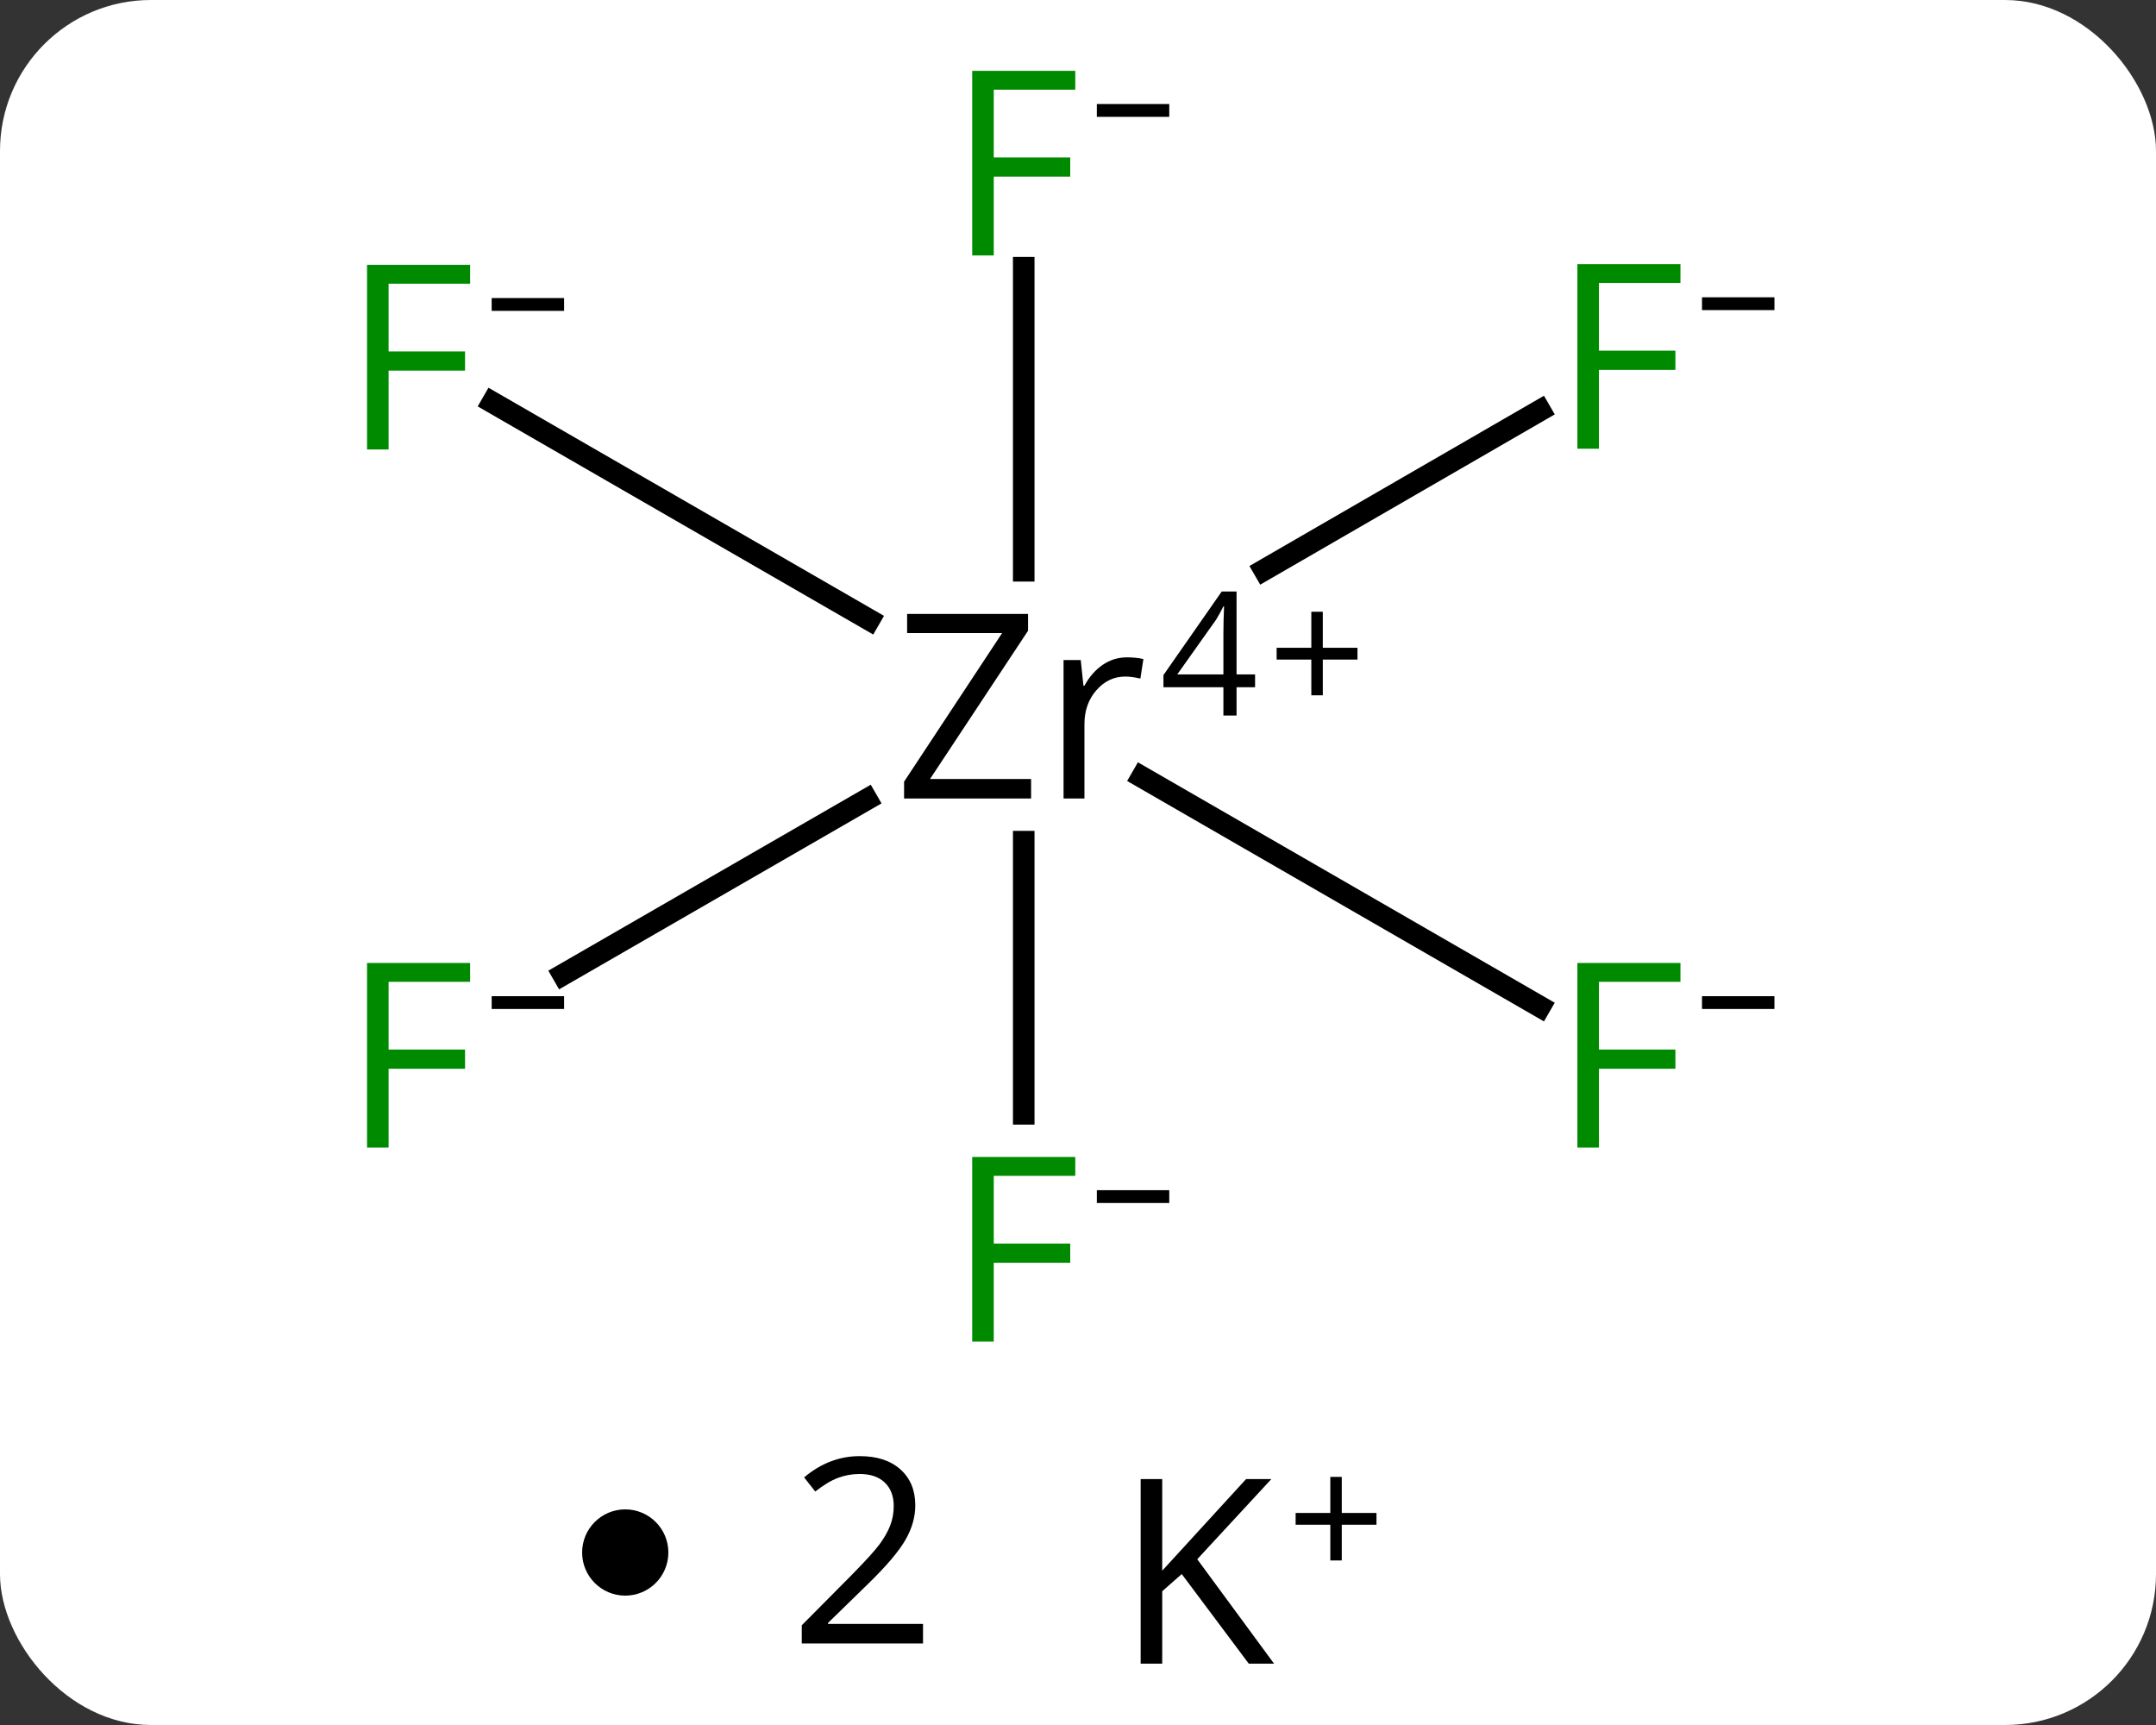 <svg width="100" viewBox="0 0 100 80" style="fill-opacity:1; color-rendering:auto; color-interpolation:auto; text-rendering:auto; stroke:black; stroke-linecap:square; stroke-miterlimit:10; shape-rendering:auto; stroke-opacity:1; fill:black; stroke-dasharray:none; font-weight:normal; stroke-width:1; font-family:'Open Sans'; font-style:normal; stroke-linejoin:miter; font-size:12; stroke-dashoffset:0; image-rendering:auto;" height="80" class="cas-substance-image" xmlns:xlink="http://www.w3.org/1999/xlink" xmlns="http://www.w3.org/2000/svg"><rect x="0" y="0" width="100" height="80" fill="#333333" stroke="none"/><svg class="cas-substance-single-component"><rect y="0" x="0" width="100" stroke="none" ry="7" rx="7" height="80" fill="white" class="cas-substance-group"/><svg y="0" x="14" width="71" viewBox="0 0 71 65" style="fill:black;" height="65" class="cas-substance-single-component-image"><svg><g><g transform="translate(585,503)" style="text-rendering:geometricPrecision; color-rendering:optimizeQuality; color-interpolation:linearRGB; stroke-linecap:butt; image-rendering:optimizeQuality;"><line y2="-451.344" y1="-463.967" x2="-551.517" x1="-551.517" style="fill:none;"/><line y2="-490.586" y1="-476.529" x2="-551.517" x1="-551.517" style="fill:none;"/><line y2="-456.313" y1="-466.964" x2="-527.571" x1="-546.038" style="fill:none;"/><line y2="-457.8" y1="-465.925" x2="-572.885" x1="-558.796" style="fill:none;"/><line y2="-483.964" y1="-476.568" x2="-527.57" x1="-540.366" style="fill:none;"/><line y2="-484.336" y1="-474.255" x2="-576.16" x1="-558.681" style="fill:none;"/><path style="stroke-linecap:square; stroke:none;" d="M-551.176 -465.967 L-557.067 -465.967 L-557.067 -466.748 L-552.52 -473.639 L-556.926 -473.639 L-556.926 -474.529 L-551.317 -474.529 L-551.317 -473.748 L-555.863 -466.873 L-551.176 -466.873 L-551.176 -465.967 ZM-546.732 -472.514 Q-546.311 -472.514 -545.967 -472.436 L-546.107 -471.529 Q-546.498 -471.623 -546.811 -471.623 Q-547.592 -471.623 -548.146 -470.99 Q-548.701 -470.358 -548.701 -469.42 L-548.701 -465.967 L-549.67 -465.967 L-549.67 -472.389 L-548.873 -472.389 L-548.748 -471.201 L-548.701 -471.201 Q-548.357 -471.826 -547.85 -472.17 Q-547.342 -472.514 -546.732 -472.514 Z"/><path style="stroke-linecap:square; stroke:none;" d="M-540.787 -471.129 L-541.646 -471.129 L-541.646 -469.817 L-542.256 -469.817 L-542.256 -471.129 L-545.037 -471.129 L-545.037 -471.692 L-542.334 -475.567 L-541.646 -475.567 L-541.646 -471.723 L-540.787 -471.723 L-540.787 -471.129 ZM-542.256 -471.723 L-542.256 -473.614 Q-542.256 -474.176 -542.225 -474.879 L-542.256 -474.879 Q-542.443 -474.504 -542.6 -474.254 L-544.396 -471.723 L-542.256 -471.723 Z"/><path style="stroke-linecap:square; stroke:none;" d="M-537.646 -472.958 L-536.037 -472.958 L-536.037 -472.411 L-537.646 -472.411 L-537.646 -470.754 L-538.178 -470.754 L-538.178 -472.411 L-539.787 -472.411 L-539.787 -472.958 L-538.178 -472.958 L-538.178 -474.629 L-537.646 -474.629 L-537.646 -472.958 Z"/></g><g transform="translate(585,503)" style="fill:rgb(0,138,0); text-rendering:geometricPrecision; color-rendering:optimizeQuality; image-rendering:optimizeQuality; font-family:'Open Sans'; stroke:rgb(0,138,0); color-interpolation:linearRGB;"><path style="stroke:none;" d="M-552.907 -440.781 L-553.907 -440.781 L-553.907 -449.344 L-549.126 -449.344 L-549.126 -448.469 L-552.907 -448.469 L-552.907 -445.328 L-549.36 -445.328 L-549.36 -444.437 L-552.907 -444.437 L-552.907 -440.781 Z"/><path style="fill:black; stroke:none;" d="M-548.126 -447.209 L-548.126 -447.803 L-544.767 -447.803 L-544.767 -447.209 L-548.126 -447.209 Z"/><path style="stroke:none;" d="M-552.907 -491.153 L-553.907 -491.153 L-553.907 -499.715 L-549.126 -499.715 L-549.126 -498.84 L-552.907 -498.84 L-552.907 -495.7 L-549.36 -495.7 L-549.36 -494.809 L-552.907 -494.809 L-552.907 -491.153 Z"/><path style="fill:black; stroke:none;" d="M-548.126 -497.581 L-548.126 -498.175 L-544.767 -498.175 L-544.767 -497.581 L-548.126 -497.581 Z"/><path style="stroke:none;" d="M-524.838 -449.779 L-525.838 -449.779 L-525.838 -458.341 L-521.057 -458.341 L-521.057 -457.466 L-524.838 -457.466 L-524.838 -454.325 L-521.291 -454.325 L-521.291 -453.435 L-524.838 -453.435 L-524.838 -449.779 Z"/><path style="fill:black; stroke:none;" d="M-520.057 -456.207 L-520.057 -456.8 L-516.698 -456.8 L-516.698 -456.207 L-520.057 -456.207 Z"/><path style="stroke:none;" d="M-580.976 -449.779 L-581.976 -449.779 L-581.976 -458.341 L-577.195 -458.341 L-577.195 -457.466 L-580.976 -457.466 L-580.976 -454.325 L-577.43 -454.325 L-577.43 -453.435 L-580.976 -453.435 L-580.976 -449.779 Z"/><path style="fill:black; stroke:none;" d="M-576.195 -456.207 L-576.195 -456.8 L-572.836 -456.8 L-572.836 -456.207 L-576.195 -456.207 Z"/><path style="stroke:none;" d="M-524.838 -482.19 L-525.838 -482.19 L-525.838 -490.753 L-521.057 -490.753 L-521.057 -489.878 L-524.838 -489.878 L-524.838 -486.737 L-521.291 -486.737 L-521.291 -485.846 L-524.838 -485.846 L-524.838 -482.19 Z"/><path style="fill:black; stroke:none;" d="M-520.057 -488.618 L-520.057 -489.212 L-516.698 -489.212 L-516.698 -488.618 L-520.057 -488.618 Z"/><path style="stroke:none;" d="M-580.976 -482.155 L-581.976 -482.155 L-581.976 -490.718 L-577.195 -490.718 L-577.195 -489.843 L-580.976 -489.843 L-580.976 -486.702 L-577.43 -486.702 L-577.43 -485.812 L-580.976 -485.812 L-580.976 -482.155 Z"/><path style="fill:black; stroke:none;" d="M-576.195 -488.583 L-576.195 -489.177 L-572.836 -489.177 L-572.836 -488.583 L-576.195 -488.583 Z"/></g></g></svg></svg><svg y="65" x="27" class="cas-substance-saf"><svg y="5" x="0" width="4" style="fill:black;" height="4" class="cas-substance-saf-dot"><circle stroke="none" r="2" fill="black" cy="2" cx="2"/></svg><svg y="0" x="7" width="12" style="fill:black;" height="15" class="cas-substance-saf-coefficient"><svg><g><g transform="translate(6,7)" style="text-rendering:geometricPrecision; font-family:'Open Sans'; color-interpolation:linearRGB; color-rendering:optimizeQuality; image-rendering:optimizeQuality;"><path style="stroke:none;" d="M2.812 4.219 L-2.812 4.219 L-2.812 3.375 L-0.562 1.109 Q0.469 0.062 0.797 -0.383 Q1.125 -0.828 1.289 -1.25 Q1.453 -1.672 1.453 -2.156 Q1.453 -2.844 1.039 -3.242 Q0.625 -3.641 -0.125 -3.641 Q-0.656 -3.641 -1.133 -3.461 Q-1.609 -3.281 -2.188 -2.828 L-2.703 -3.484 Q-1.531 -4.469 -0.125 -4.469 Q1.078 -4.469 1.766 -3.852 Q2.453 -3.234 2.453 -2.188 Q2.453 -1.375 1.992 -0.578 Q1.531 0.219 0.281 1.438 L-1.594 3.266 L-1.594 3.312 L2.812 3.312 L2.812 4.219 Z"/></g></g></svg></svg><svg y="0" x="23" width="17" style="fill:black;" height="15" class="cas-substance-saf-image"><svg><g><g transform="translate(6,8)" style="text-rendering:geometricPrecision; font-family:'Open Sans'; color-interpolation:linearRGB; color-rendering:optimizeQuality; image-rendering:optimizeQuality;"><path style="stroke:none;" d="M3.094 4.156 L1.922 4.156 L-1.188 0 L-2.094 0.797 L-2.094 4.156 L-3.094 4.156 L-3.094 -4.406 L-2.094 -4.406 L-2.094 -0.156 L1.797 -4.406 L2.969 -4.406 L-0.469 -0.688 L3.094 4.156 Z"/><path style="stroke:none;" d="M6.234 -2.834 L7.844 -2.834 L7.844 -2.288 L6.234 -2.288 L6.234 -0.631 L5.703 -0.631 L5.703 -2.288 L4.094 -2.288 L4.094 -2.834 L5.703 -2.834 L5.703 -4.506 L6.234 -4.506 L6.234 -2.834 Z"/></g></g></svg></svg></svg></svg></svg>